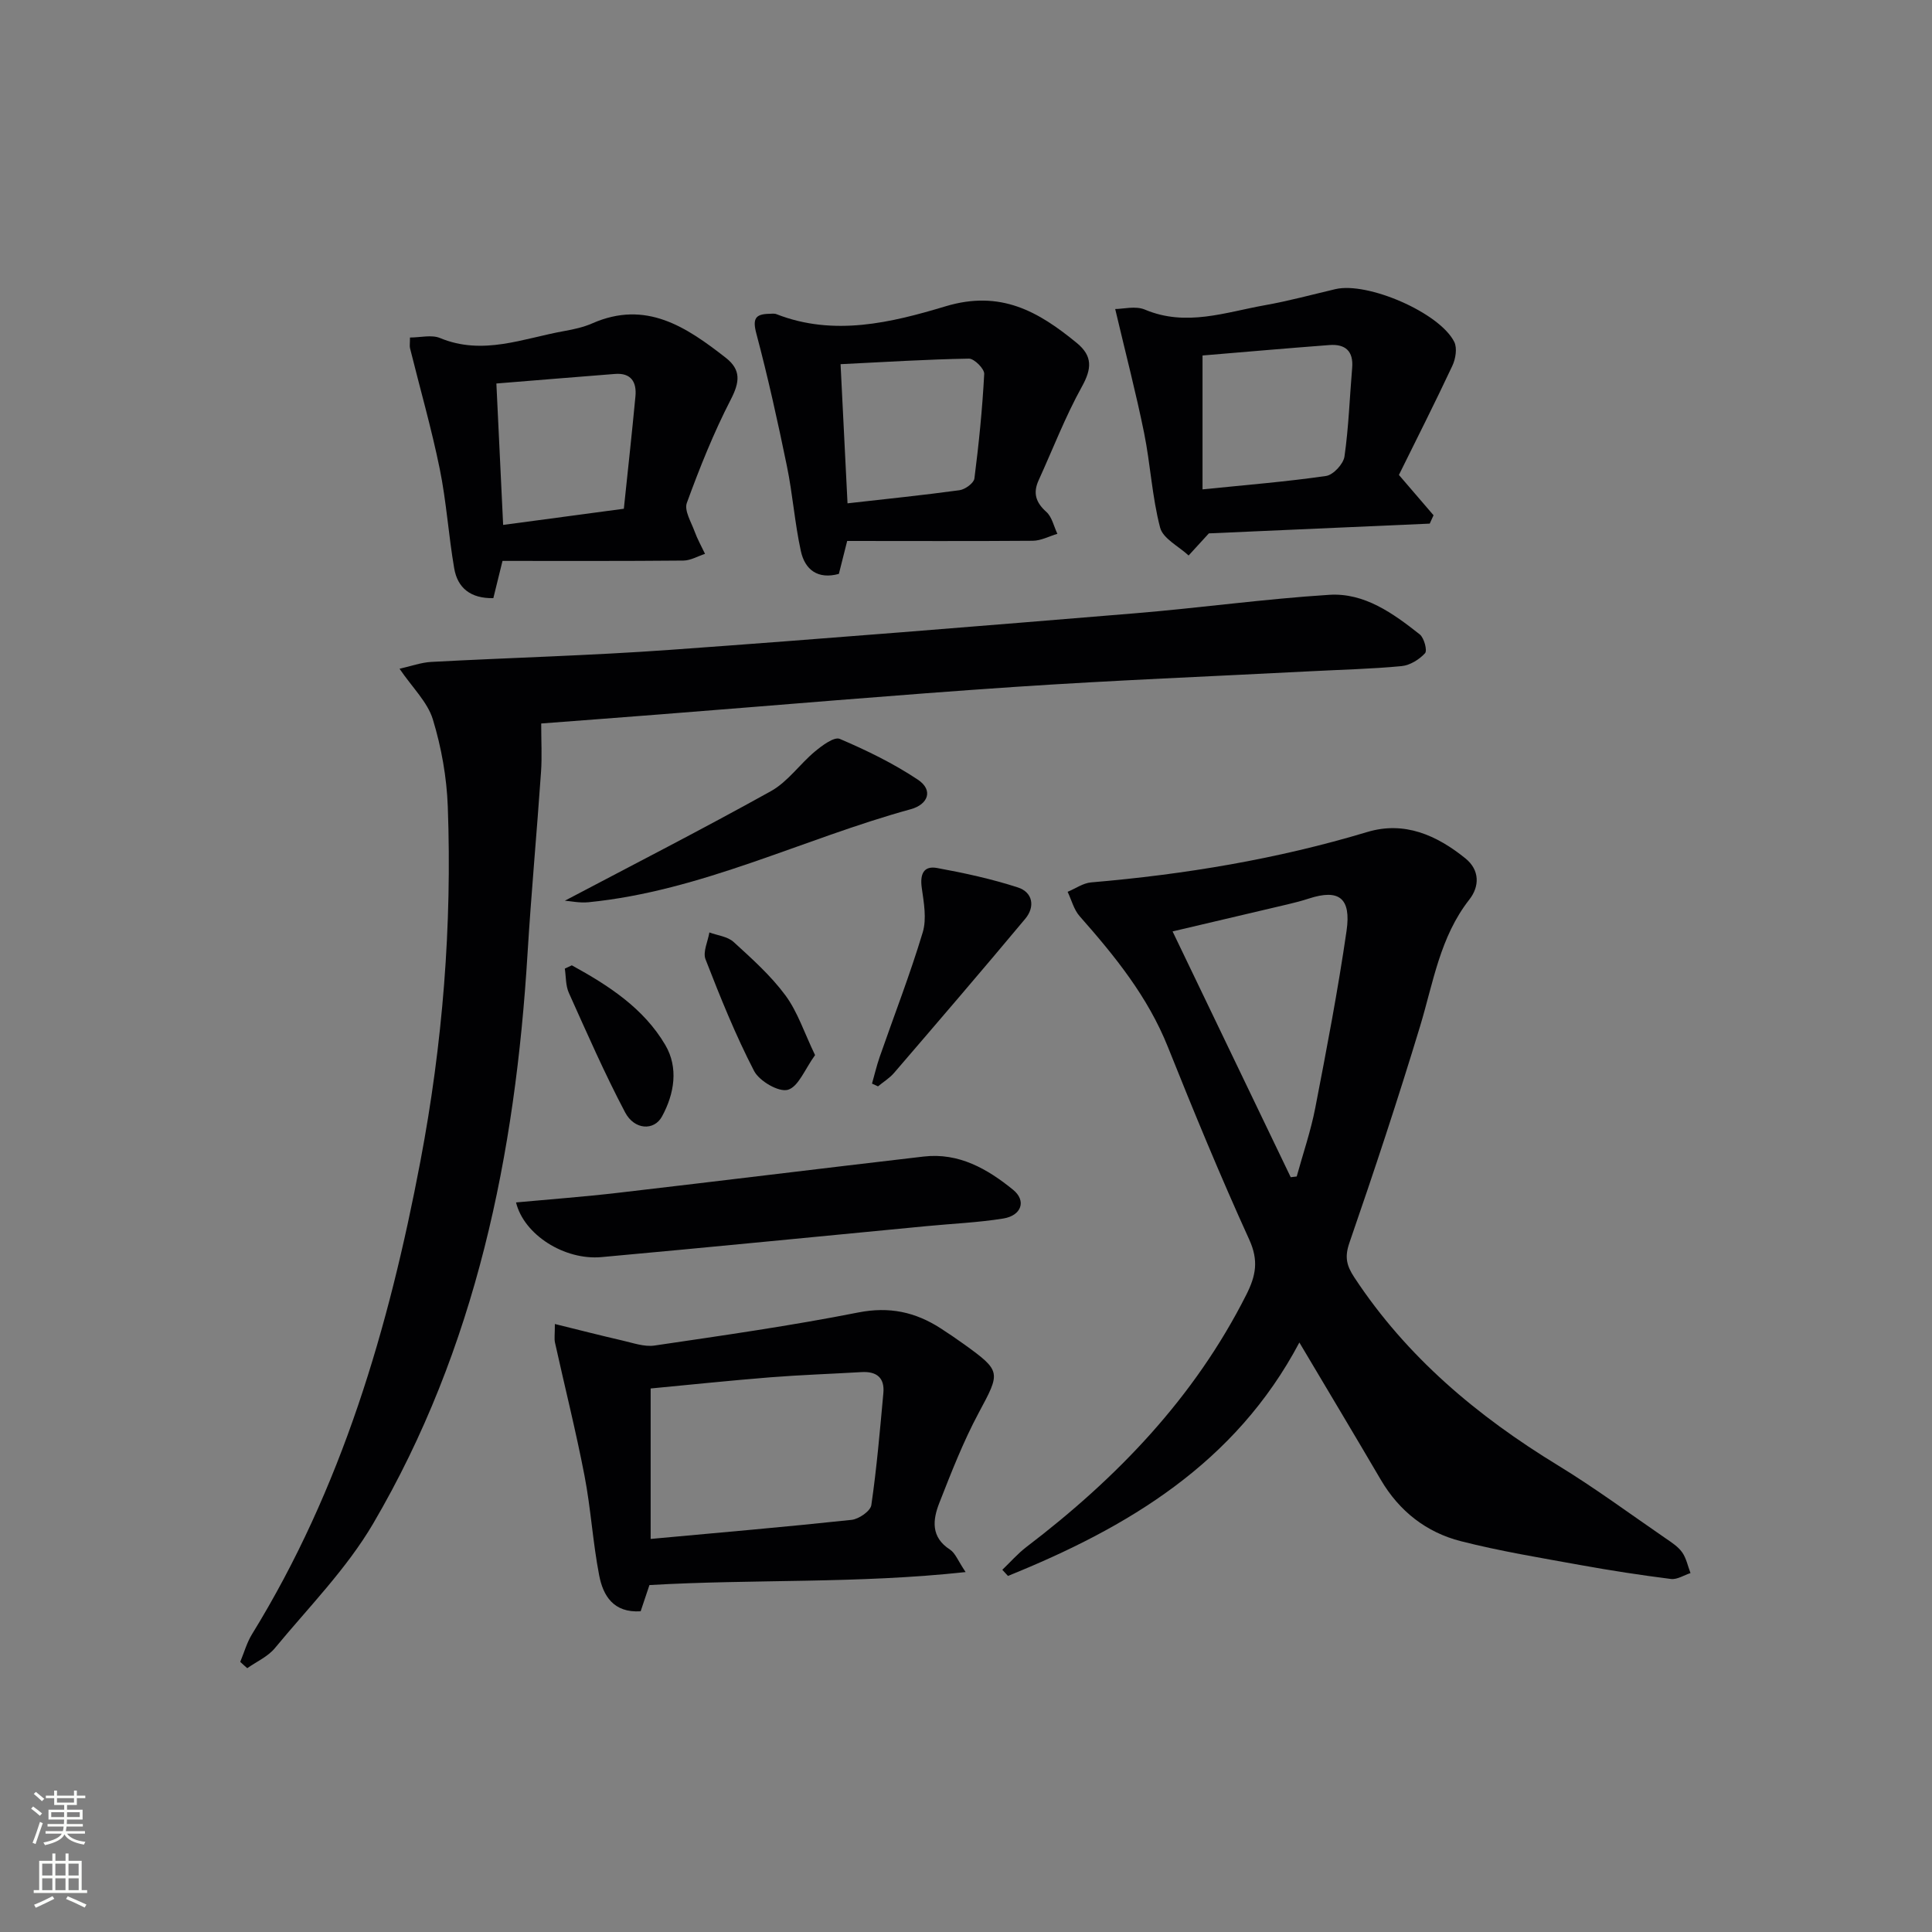 <svg enable-background="new 0 0 400 400" viewBox="0 0 400 400" xmlns="http://www.w3.org/2000/svg"><rect x="0" y="0" width="400" height="400" fill="#808080" stroke="none"/><g fill="#010103"><path d="m269.02 277.95c-13.26 25.06-35.55 38.31-60.33 48.33-.39-.42-.78-.85-1.17-1.27 1.65-1.58 3.17-3.33 4.97-4.71 18.76-14.29 34.77-30.9 45.53-52.21 2.01-3.98 2.6-7.1.62-11.45-5.98-13.13-11.49-26.5-16.85-39.9-4.15-10.39-10.99-18.82-18.26-27.05-1.2-1.36-1.68-3.35-2.49-5.05 1.62-.67 3.2-1.81 4.87-1.95 19.39-1.65 38.48-4.81 57.16-10.43 7.7-2.32 14.39.66 20.33 5.46 3 2.43 2.93 5.81.82 8.51-6.09 7.76-7.47 17.19-10.2 26.22-4.56 15.05-9.5 30-14.64 44.86-1.02 2.95-.59 4.72 1.01 7.15 10.85 16.49 25.49 28.75 42.17 38.93 7.66 4.68 14.9 10.03 22.31 15.12 1.23.84 2.57 1.71 3.4 2.88.87 1.23 1.17 2.85 1.73 4.3-1.35.43-2.76 1.38-4.04 1.22-6.25-.79-12.48-1.75-18.68-2.87-8.3-1.51-16.65-2.87-24.81-4.95-7.16-1.82-12.77-6.21-16.59-12.72-5.44-9.28-10.97-18.51-16.86-28.42zm-1.79-34.22c.41-.05.83-.1 1.24-.15 1.3-4.73 2.91-9.39 3.84-14.19 2.36-12.19 4.7-24.39 6.48-36.67.99-6.86-1.62-8.69-7.79-6.69-1.41.46-2.85.84-4.3 1.18-8.31 1.97-16.62 3.92-23.93 5.63 8.2 17.06 16.33 33.98 24.46 50.89z"/><path d="m49.74 344.07c.8-1.92 1.36-3.98 2.44-5.73 18.58-30.17 28.32-63.42 34.86-97.92 4.61-24.31 6.57-48.75 5.67-73.42-.22-6.06-1.32-12.25-3.09-18.05-1.09-3.58-4.21-6.55-6.9-10.49 2.34-.52 4.46-1.31 6.61-1.42 16.44-.88 32.91-1.31 49.33-2.49 32.15-2.31 64.27-4.93 96.39-7.58 13.4-1.11 26.75-2.97 40.16-3.82 7.28-.46 13.22 3.84 18.73 8.19.91.72 1.6 3.35 1.1 3.9-1.19 1.31-3.12 2.5-4.85 2.67-6.28.6-12.61.74-18.91 1.07-20.42 1.06-40.85 1.87-61.25 3.24-24.54 1.65-49.04 3.79-73.55 5.7-8.27.65-16.53 1.27-24.43 1.87 0 3.67.18 6.82-.03 9.95-.87 12.57-2.03 25.13-2.8 37.7-2.53 41.55-10.66 81.66-31.96 118-5.49 9.36-13.37 17.34-20.35 25.79-1.45 1.76-3.79 2.79-5.72 4.15-.49-.42-.97-.86-1.45-1.31z"/><path d="m199.92 325.48c-22.4 2.44-43.83 1.43-65.46 2.69-.49 1.46-1.16 3.47-1.82 5.43-5.65.36-7.78-3.25-8.59-7.45-1.32-6.82-1.72-13.82-3.04-20.65-1.78-9.23-4.08-18.37-6.11-27.55-.17-.78-.02-1.63-.02-3.83 4.91 1.21 9.41 2.37 13.94 3.41 2.21.5 4.55 1.36 6.69 1.05 14.1-2.08 28.22-4.09 42.2-6.85 6.42-1.26 11.77-.1 17 3.26 1.67 1.08 3.32 2.19 4.94 3.36 7.7 5.56 7.49 5.75 2.98 14.16-3.2 5.97-5.68 12.35-8.16 18.67-1.37 3.49-1.78 7.08 2.22 9.65 1.1.72 1.65 2.31 3.23 4.65zm-65.21-6.86c14.49-1.33 28.06-2.5 41.6-3.95 1.51-.16 3.91-1.82 4.09-3.05 1.12-7.69 1.78-15.45 2.49-23.19.3-3.21-1.42-4.54-4.54-4.35-6.3.37-12.61.58-18.9 1.08-8.38.67-16.74 1.55-24.74 2.31z"/><path d="m175.4 112c-.83 3.29-1.27 5.04-1.72 6.82-4.37 1.19-7.03-.87-7.87-4.72-1.27-5.8-1.69-11.78-2.89-17.6-1.89-9.2-3.92-18.38-6.33-27.45-.82-3.08-.19-4.03 2.69-4.08.5-.01 1.05-.1 1.49.08 11.89 4.65 23.79 1.74 34.99-1.63 11.41-3.44 19.24 1.07 27.18 7.59 3.31 2.72 3.11 5.33 1.05 9.05-3.44 6.21-6 12.9-8.95 19.37-1.2 2.63-.61 4.58 1.59 6.55 1.18 1.05 1.55 3 2.29 4.54-1.69.5-3.37 1.42-5.07 1.44-12.78.1-25.56.04-38.45.04zm.07-7.79c8.12-.92 15.68-1.69 23.2-2.72 1.15-.16 2.95-1.47 3.07-2.42.92-7.19 1.65-14.42 2.03-21.66.05-1.05-2.07-3.18-3.17-3.16-8.71.15-17.41.7-26.57 1.15.49 9.83.95 19.04 1.44 28.81z"/><path d="m289.63 98.33c2.88 3.35 5.02 5.85 7.17 8.35-.26.58-.53 1.15-.79 1.73-15.36.68-30.72 1.36-45.73 2.02-1.43 1.56-2.81 3.07-4.19 4.58-2.04-1.9-5.3-3.49-5.9-5.77-1.67-6.38-2-13.09-3.31-19.58-1.67-8.24-3.8-16.39-5.99-25.68 1.61 0 4.2-.7 6.15.12 8.53 3.6 16.67.54 24.9-.92 4.89-.87 9.7-2.18 14.55-3.32 6.65-1.56 21.57 4.87 24.6 10.93.64 1.29.28 3.52-.4 4.95-3.64 7.77-7.52 15.41-11.06 22.59zm-40.66 2.99c9.13-.93 17.4-1.59 25.59-2.78 1.48-.22 3.58-2.48 3.8-4.03.87-6.06 1.07-12.22 1.59-18.34.3-3.51-1.45-4.98-4.72-4.73-8.75.66-17.48 1.43-26.26 2.16z"/><path d="m104.04 116.13c-.89 3.63-1.39 5.65-1.9 7.71-4.69.09-7.4-2.09-8.1-6.16-1.18-6.84-1.61-13.82-3-20.62-1.71-8.39-4.09-16.65-6.15-24.97-.11-.46-.01-.97-.01-2.21 2.16 0 4.46-.62 6.21.1 8.9 3.7 17.26.06 25.78-1.45 1.95-.35 3.95-.79 5.75-1.58 11.12-4.89 19.47.74 27.64 7.12 3.21 2.51 2.9 5.04 1.05 8.63-3.55 6.89-6.45 14.14-9.11 21.43-.57 1.57.9 3.95 1.61 5.9.58 1.6 1.43 3.1 2.16 4.64-1.49.48-2.97 1.37-4.46 1.39-12.45.12-24.91.07-37.47.07zm25.12-10.8c.82-7.84 1.67-15.54 2.4-23.26.28-2.95-.88-4.91-4.23-4.65-8.03.63-16.06 1.29-24.56 1.98.48 10.1.94 19.65 1.4 29.28 8.25-1.1 16.11-2.15 24.99-3.35z"/><path d="m106.84 248.95c7.13-.66 14.17-1.18 21.19-2 21.08-2.45 42.13-5.05 63.21-7.5 7.27-.85 13.22 2.57 18.51 6.88 2.81 2.29 1.73 5.34-2.02 5.95-5.22.84-10.54 1.06-15.82 1.57-22.46 2.15-44.91 4.38-67.38 6.42-7.68.69-16.06-4.63-17.69-11.32z"/><path d="m116.95 186.48c14.11-7.44 28.52-14.82 42.66-22.68 3.48-1.93 5.96-5.59 9.11-8.21 1.49-1.24 3.99-3.11 5.15-2.61 5.58 2.38 11.12 5.08 16.16 8.44 3.29 2.19 2.09 5.15-1.47 6.12-22.33 6.13-43.31 16.94-66.73 19.26-1.85.18-3.74-.24-4.88-.32z"/><path d="m180.54 224.35c.52-1.83.96-3.7 1.58-5.5 2.99-8.6 6.3-17.1 8.92-25.81.85-2.81.23-6.18-.2-9.23-.39-2.77.35-4.62 3.17-4.1 5.64 1.03 11.28 2.26 16.72 4.02 3.12 1.01 3.61 4.01 1.54 6.49-8.95 10.72-18.05 21.31-27.15 31.9-.93 1.09-2.22 1.87-3.34 2.8-.42-.19-.83-.38-1.24-.57z"/><path d="m168.75 218.45c-2.1 2.88-3.43 6.54-5.63 7.18-1.88.54-5.9-1.8-6.99-3.89-3.86-7.45-7.01-15.29-10.06-23.13-.59-1.52.49-3.69.8-5.56 1.69.63 3.77.84 5.01 1.97 3.79 3.46 7.69 6.95 10.72 11.04 2.54 3.43 3.9 7.72 6.15 12.39z"/><path d="m118.39 199.86c7.56 4.15 14.86 8.85 19.35 16.49 2.76 4.69 1.9 10.09-.69 14.82-1.63 2.98-5.7 2.79-7.63-.87-4.25-8.06-7.91-16.43-11.65-24.75-.67-1.49-.58-3.33-.83-5.01.48-.23.97-.45 1.45-.68z"/></g><path d="m6.44 374.46.42-.45c.65.47 1.27.95 1.85 1.44l-.45.49c-.65-.56-1.25-1.06-1.82-1.48m.93 7.33-.63-.26c.55-1.36 1.05-2.8 1.53-4.33.19.1.38.19.59.27-.47 1.29-.96 2.73-1.49 4.32m-.38-10.38.44-.42c.43.34 1.01.82 1.74 1.44l-.49.49c-.53-.51-1.09-1.01-1.69-1.51m2.5.35h1.72v-1.04h.59v1.04h3.52v-1.04h.59v1.04h1.75v.53h-1.75v1.42h-2.03v.97h3.22v2.03h-3.24c0 .35-.01.66-.03.93h3.32v.53h-3.37c-.03.27-.08.58-.15.94h3.96v.53h-3.71c.67.92 1.93 1.48 3.79 1.68-.13.24-.23.44-.29.59-2.13-.38-3.48-1.08-4.04-2.12-.43.97-1.77 1.72-4.03 2.23-.09-.19-.2-.37-.33-.55 2.1-.42 3.37-1.03 3.81-1.83h-3.36v-.53h3.58c.08-.29.13-.61.16-.94h-3.33v-.53h3.39c.02-.27.04-.58.04-.93h-3.23v-2.03h3.25v-.97h-2.07v-1.42h-1.73zm1.12 3.44v1h2.65c.01-.3.02-.44.01-.4v-.25-.35zm1.19-2h3.52v-.91h-3.52zm4.71 2h-2.63v.59c0 .15-.01.28-.01.4h2.64z" fill="#fbfcfa"/><path d="m13.56 383.74h.63v1.52h2.72v6.07h1.13v.6h-11.06v-.6h1.13v-6.07h2.73v-1.52h.63v1.52h2.1v-1.52zm-2.69 8.83.38.56c-1.24.63-2.53 1.25-3.85 1.85-.1-.21-.21-.42-.34-.63 1.37-.55 2.63-1.15 3.81-1.78m-2.13-4.27h2.1v-2.45h-2.1zm0 3.04h2.1v-2.46h-2.1zm2.72-3.04h2.1v-2.45h-2.1zm0 3.04h2.1v-2.46h-2.1zm6.07 3.6c-1.41-.71-2.7-1.3-3.86-1.78l.35-.56c1.45.62 2.75 1.19 3.88 1.72zm-1.25-9.09h-2.1v2.45h2.1zm-2.09 5.49h2.1v-2.46h-2.1z" fill="#fbfcfa"/></svg>